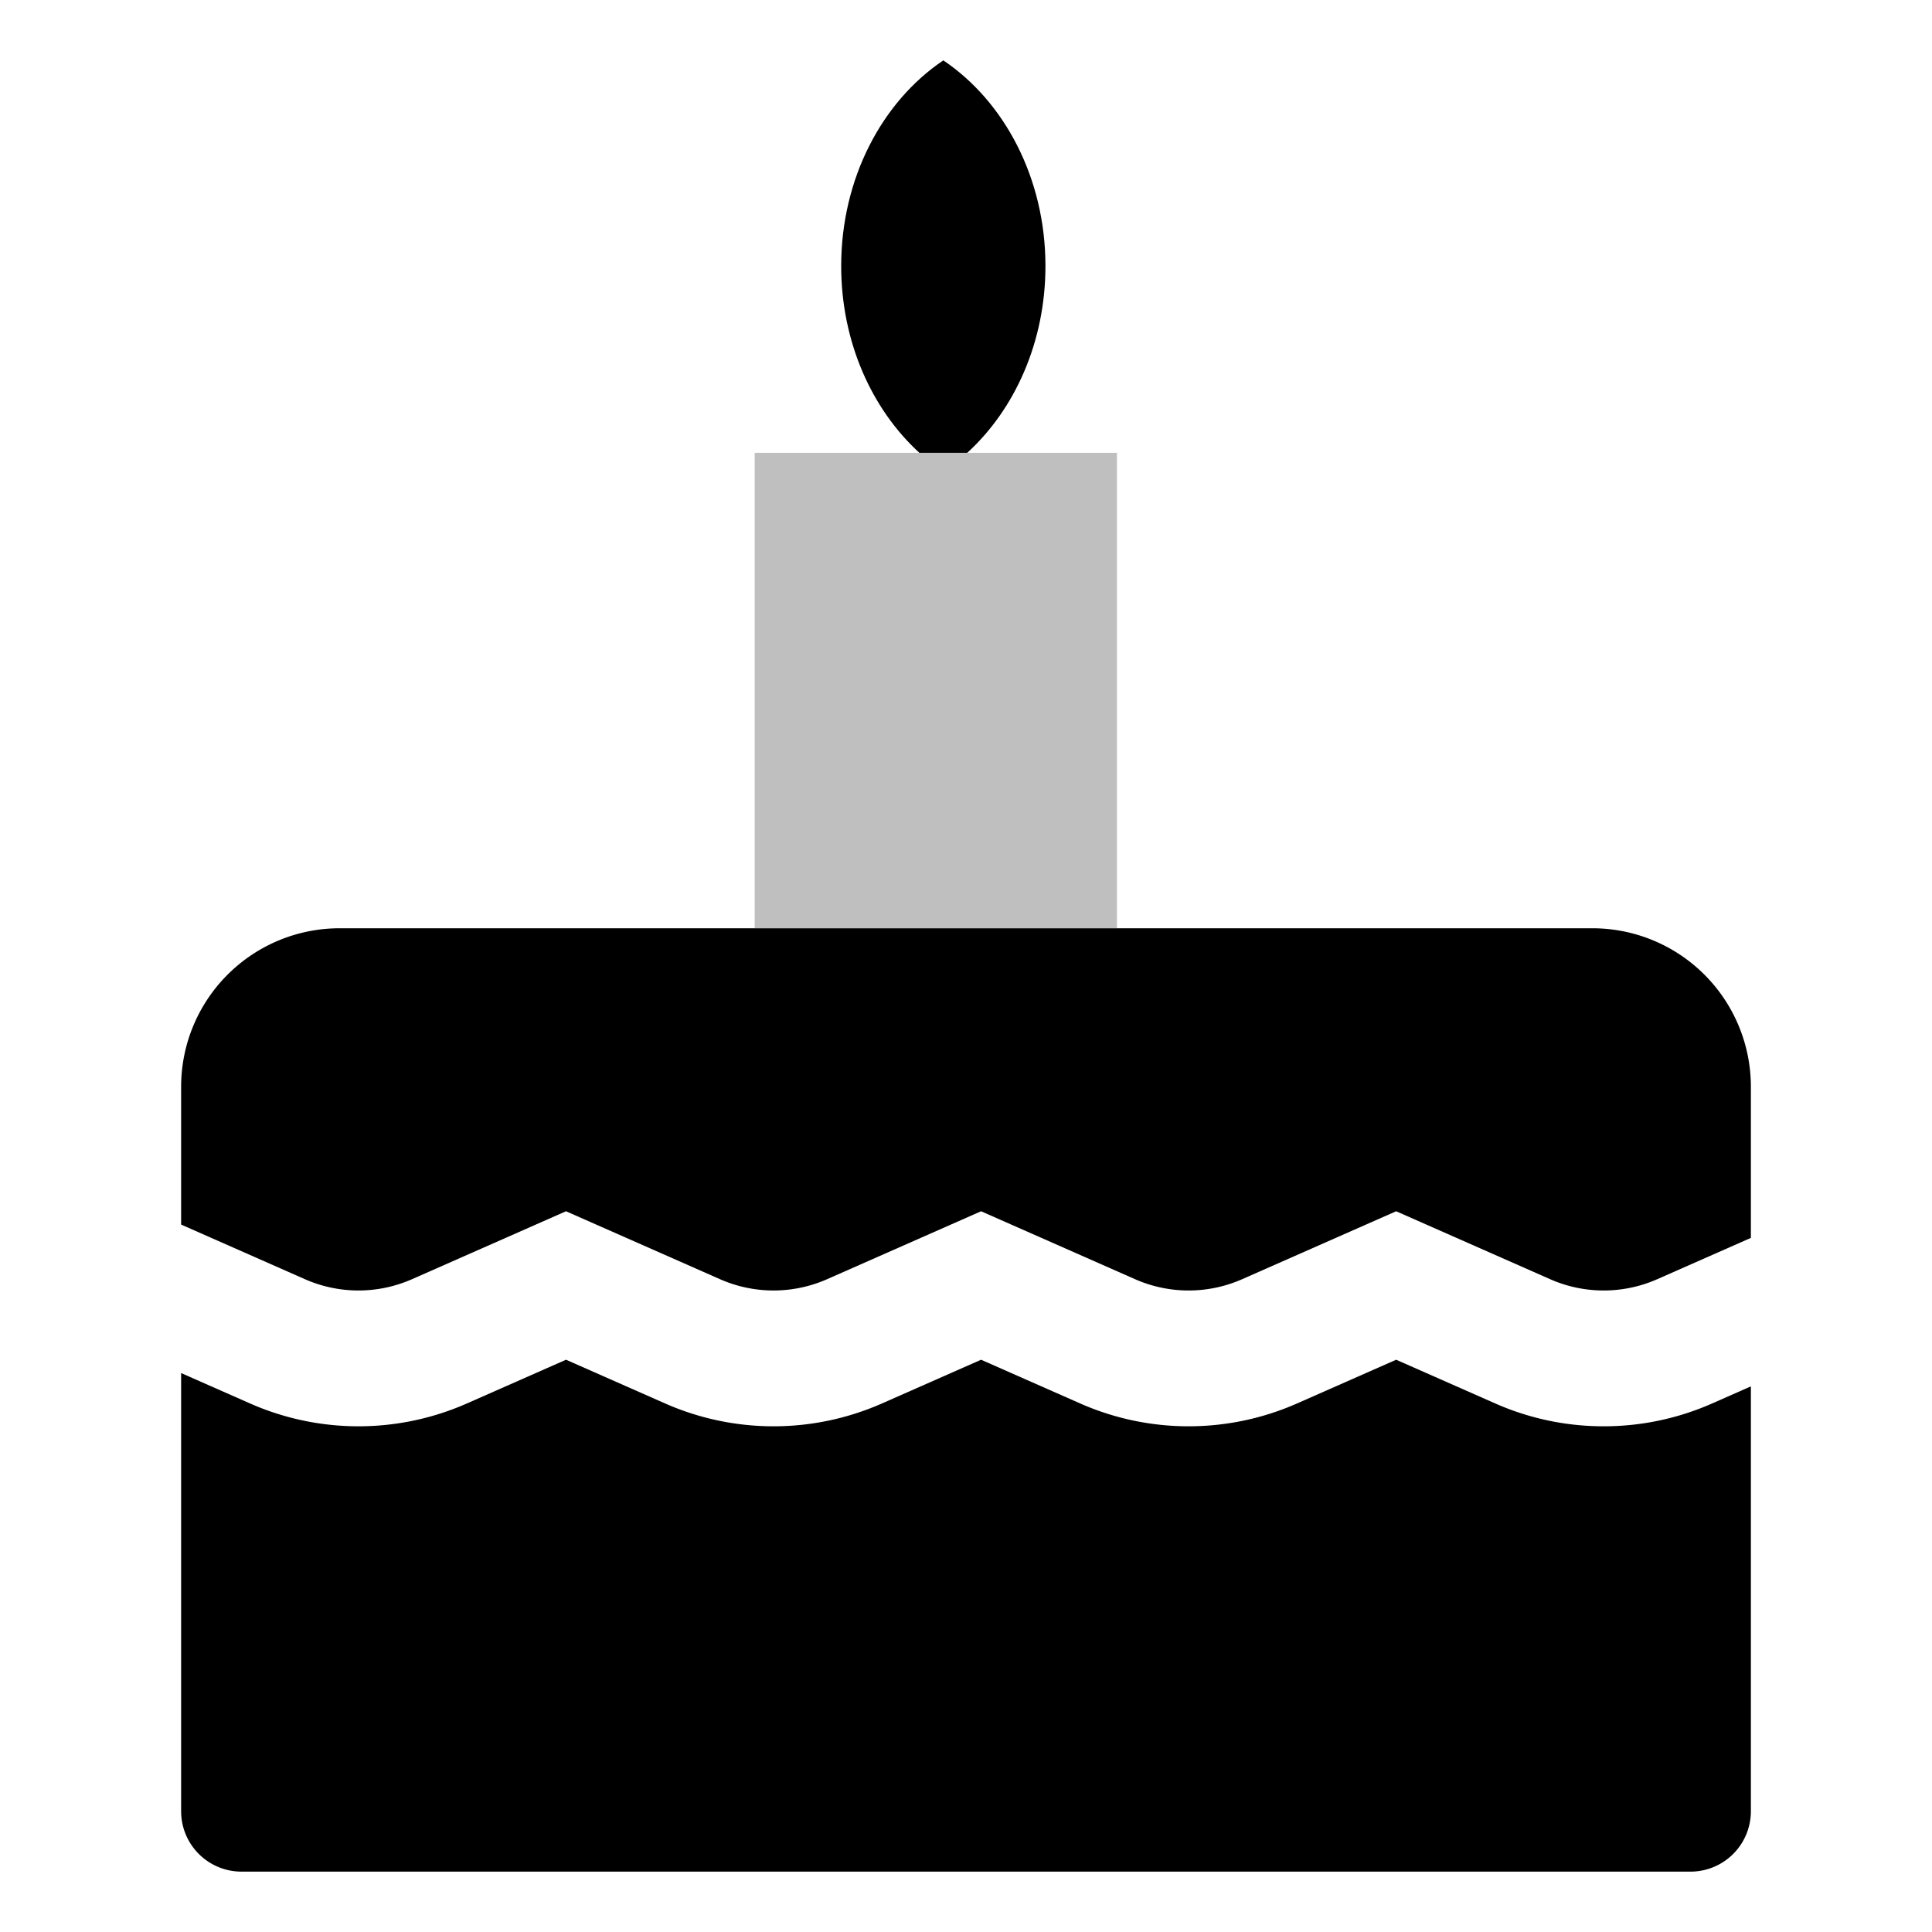 <svg xmlns="http://www.w3.org/2000/svg" id="export" viewBox="0 0 512 512">
  <defs>
    <style>
      .cls-1{fill:currentColor}
    </style>
  </defs>
  <path d="M277.054,70.501c0-23.295-10.89-43.619-27.065-54.501-16.174,10.882-27.065,31.206-27.065,54.501,0,20.099,8.111,37.98,20.724,49.499H256.33C268.943,108.481,277.054,90.6,277.054,70.501Z" class="cls-1"/>
  <polygon fill="currentColor" points="256.33 120 243.649 120 200 120 200 246 296 246 296 120 256.33 120" opacity=".25"/>
  <path d="M422,246H90a42,42,0,0,0-42,42v36.525l32.844,14.49a35.149,35.149,0,0,0,28.312,0l40.842-18.02,40.845,18.02a35.146,35.146,0,0,0,28.311,0l40.842-18.019,40.843,18.02a35.148,35.148,0,0,0,28.311,0l40.845-18.02,40.845,18.02a35.149,35.149,0,0,0,28.31.001L464,328.054V288A42,42,0,0,0,422,246Z" class="cls-1"/>
  <path d="M424.996,377.985a71.073,71.073,0,0,1-28.688-6.033l-26.313-11.609-26.314,11.609a71.231,71.231,0,0,1-57.374-.001l-26.311-11.608-26.31,11.608a71.218,71.218,0,0,1-57.374,0l-26.313-11.608-26.311,11.608a71.22,71.22,0,0,1-57.374,0L48,363.873V480a16,16,0,0,0,16,16H448a16,16,0,0,0,16-16V367.402l-10.321,4.553A71.086,71.086,0,0,1,424.996,377.985Z" class="cls-1"/>
</svg>

